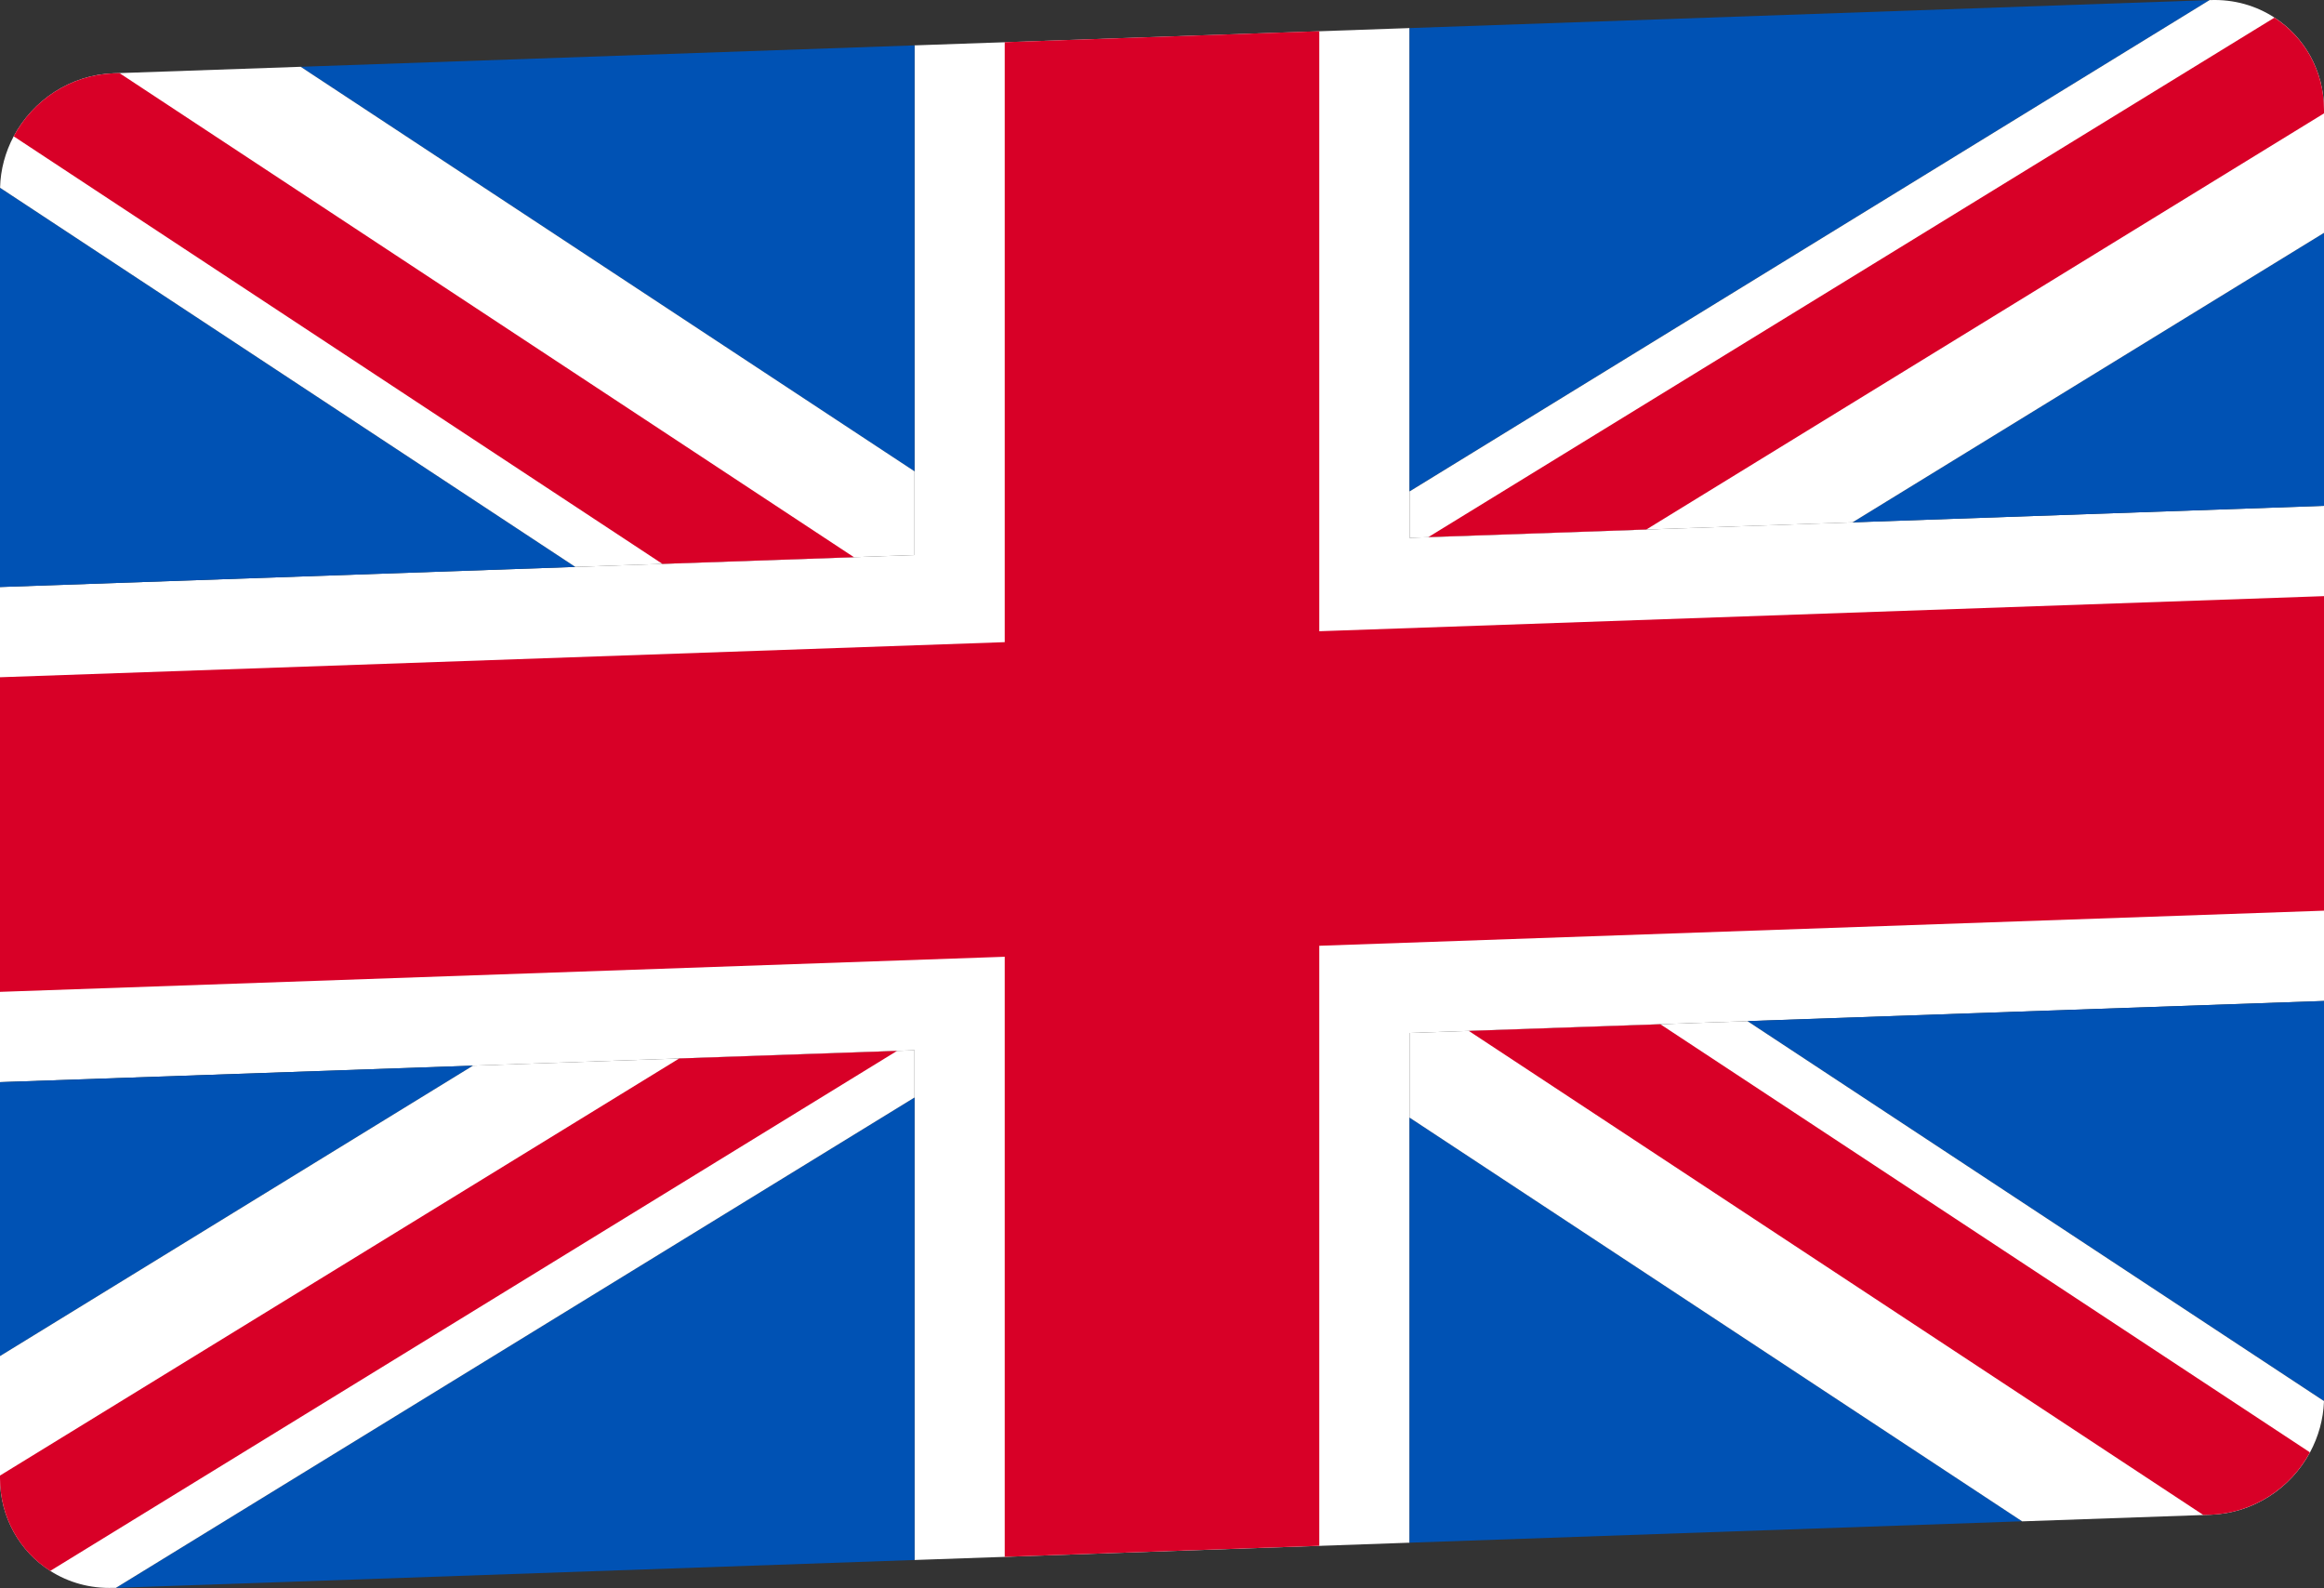 <?xml version="1.0" encoding="UTF-8"?><svg xmlns="http://www.w3.org/2000/svg" viewBox="0 0 321.24 219.47"><rect x="0" y="0" width="321.24" height="219.47" fill="#333333" stroke="none"/><defs><style>.d{fill:#fff;}.e{fill:#d80027;}.f{fill:#0052b4;}</style></defs><g id="a"/><g id="b"><g id="c"><g><polygon class="d" points="321.24 69.91 321.24 138.34 194.84 142.76 194.84 213.21 126.41 215.6 126.41 145.15 0 149.56 0 81.13 126.41 76.71 126.41 6.27 194.84 3.88 194.84 74.33 321.24 69.91"/><polygon class="f" points="279.52 210.25 194.84 213.21 194.84 154.45 279.52 210.25"/><path class="f" d="M321.24,138.34v54.75c0,.18,0,.36-.01,.54l-79.69-52.51,79.71-2.78Z"/><polygon class="f" points="321.24 32.18 321.24 69.91 256.07 72.19 321.24 32.18"/><polygon class="f" points="305.43 .01 194.84 67.91 194.84 3.88 305.43 .01"/><polygon class="f" points="126.41 6.27 126.41 65.15 41.56 9.23 126.41 6.27"/><path class="f" d="M79.53,78.35L0,81.13V26.38c0-.14,0-.28,.01-.43l79.52,52.4Z"/><polygon class="f" points="65.38 147.28 0 187.42 0 149.56 65.38 147.28"/><polygon class="f" points="126.41 151.68 126.41 215.6 16.02 219.45 126.41 151.68"/><path class="d" d="M41.56,9.23l-25.86,.9c-5.97,.21-11.15,3.72-13.81,8.71C.75,20.98,.07,23.4,.01,25.95l79.52,52.4,46.88-1.64v-11.57L41.56,9.23Z"/><path class="e" d="M118.04,77.01l-26.48,.92L1.89,18.84c2.66-5,7.84-8.5,13.81-8.71l.81-.03L118.04,77.01Z"/><path class="d" d="M241.53,141.13l-46.69,1.63v11.7l84.68,55.8,26.03-.91c5.94-.21,11.1-3.68,13.76-8.63,1.15-2.14,1.84-4.54,1.93-7.08l-79.69-52.51Z"/><path class="e" d="M319.3,200.72c-2.66,4.95-7.83,8.42-13.76,8.63l-.98,.03-101.53-66.9,26.48-.92,89.79,59.17Z"/><path class="d" d="M126.41,145.15v6.53L16.02,219.45h-.32c-3.24,.12-6.26-.75-8.76-2.35-4.19-2.67-6.94-7.37-6.94-12.79v-16.89l65.38-40.14,61.02-2.13Z"/><path class="e" d="M124.01,145.23L6.94,217.11c-4.19-2.67-6.94-7.37-6.94-12.79v-.39l93.88-57.64,30.13-1.05Z"/><path class="d" d="M321.24,15.16v17.02l-65.17,40.01-61.23,2.14v-6.41L305.43,.01h.11c3.28-.12,6.33,.78,8.85,2.42,4.14,2.68,6.85,7.34,6.85,12.73Z"/><path class="e" d="M321.24,15.16v.51l-93.67,57.51-30.13,1.05L314.39,2.44c4.14,2.68,6.85,7.34,6.85,12.73Z"/><polygon class="e" points="321.24 82.39 321.24 125.86 182.36 130.71 182.36 213.64 138.88 215.16 138.88 132.23 0 137.08 0 93.6 138.88 88.75 138.88 5.83 182.36 4.31 182.36 87.24 321.24 82.39"/></g></g></g></svg>